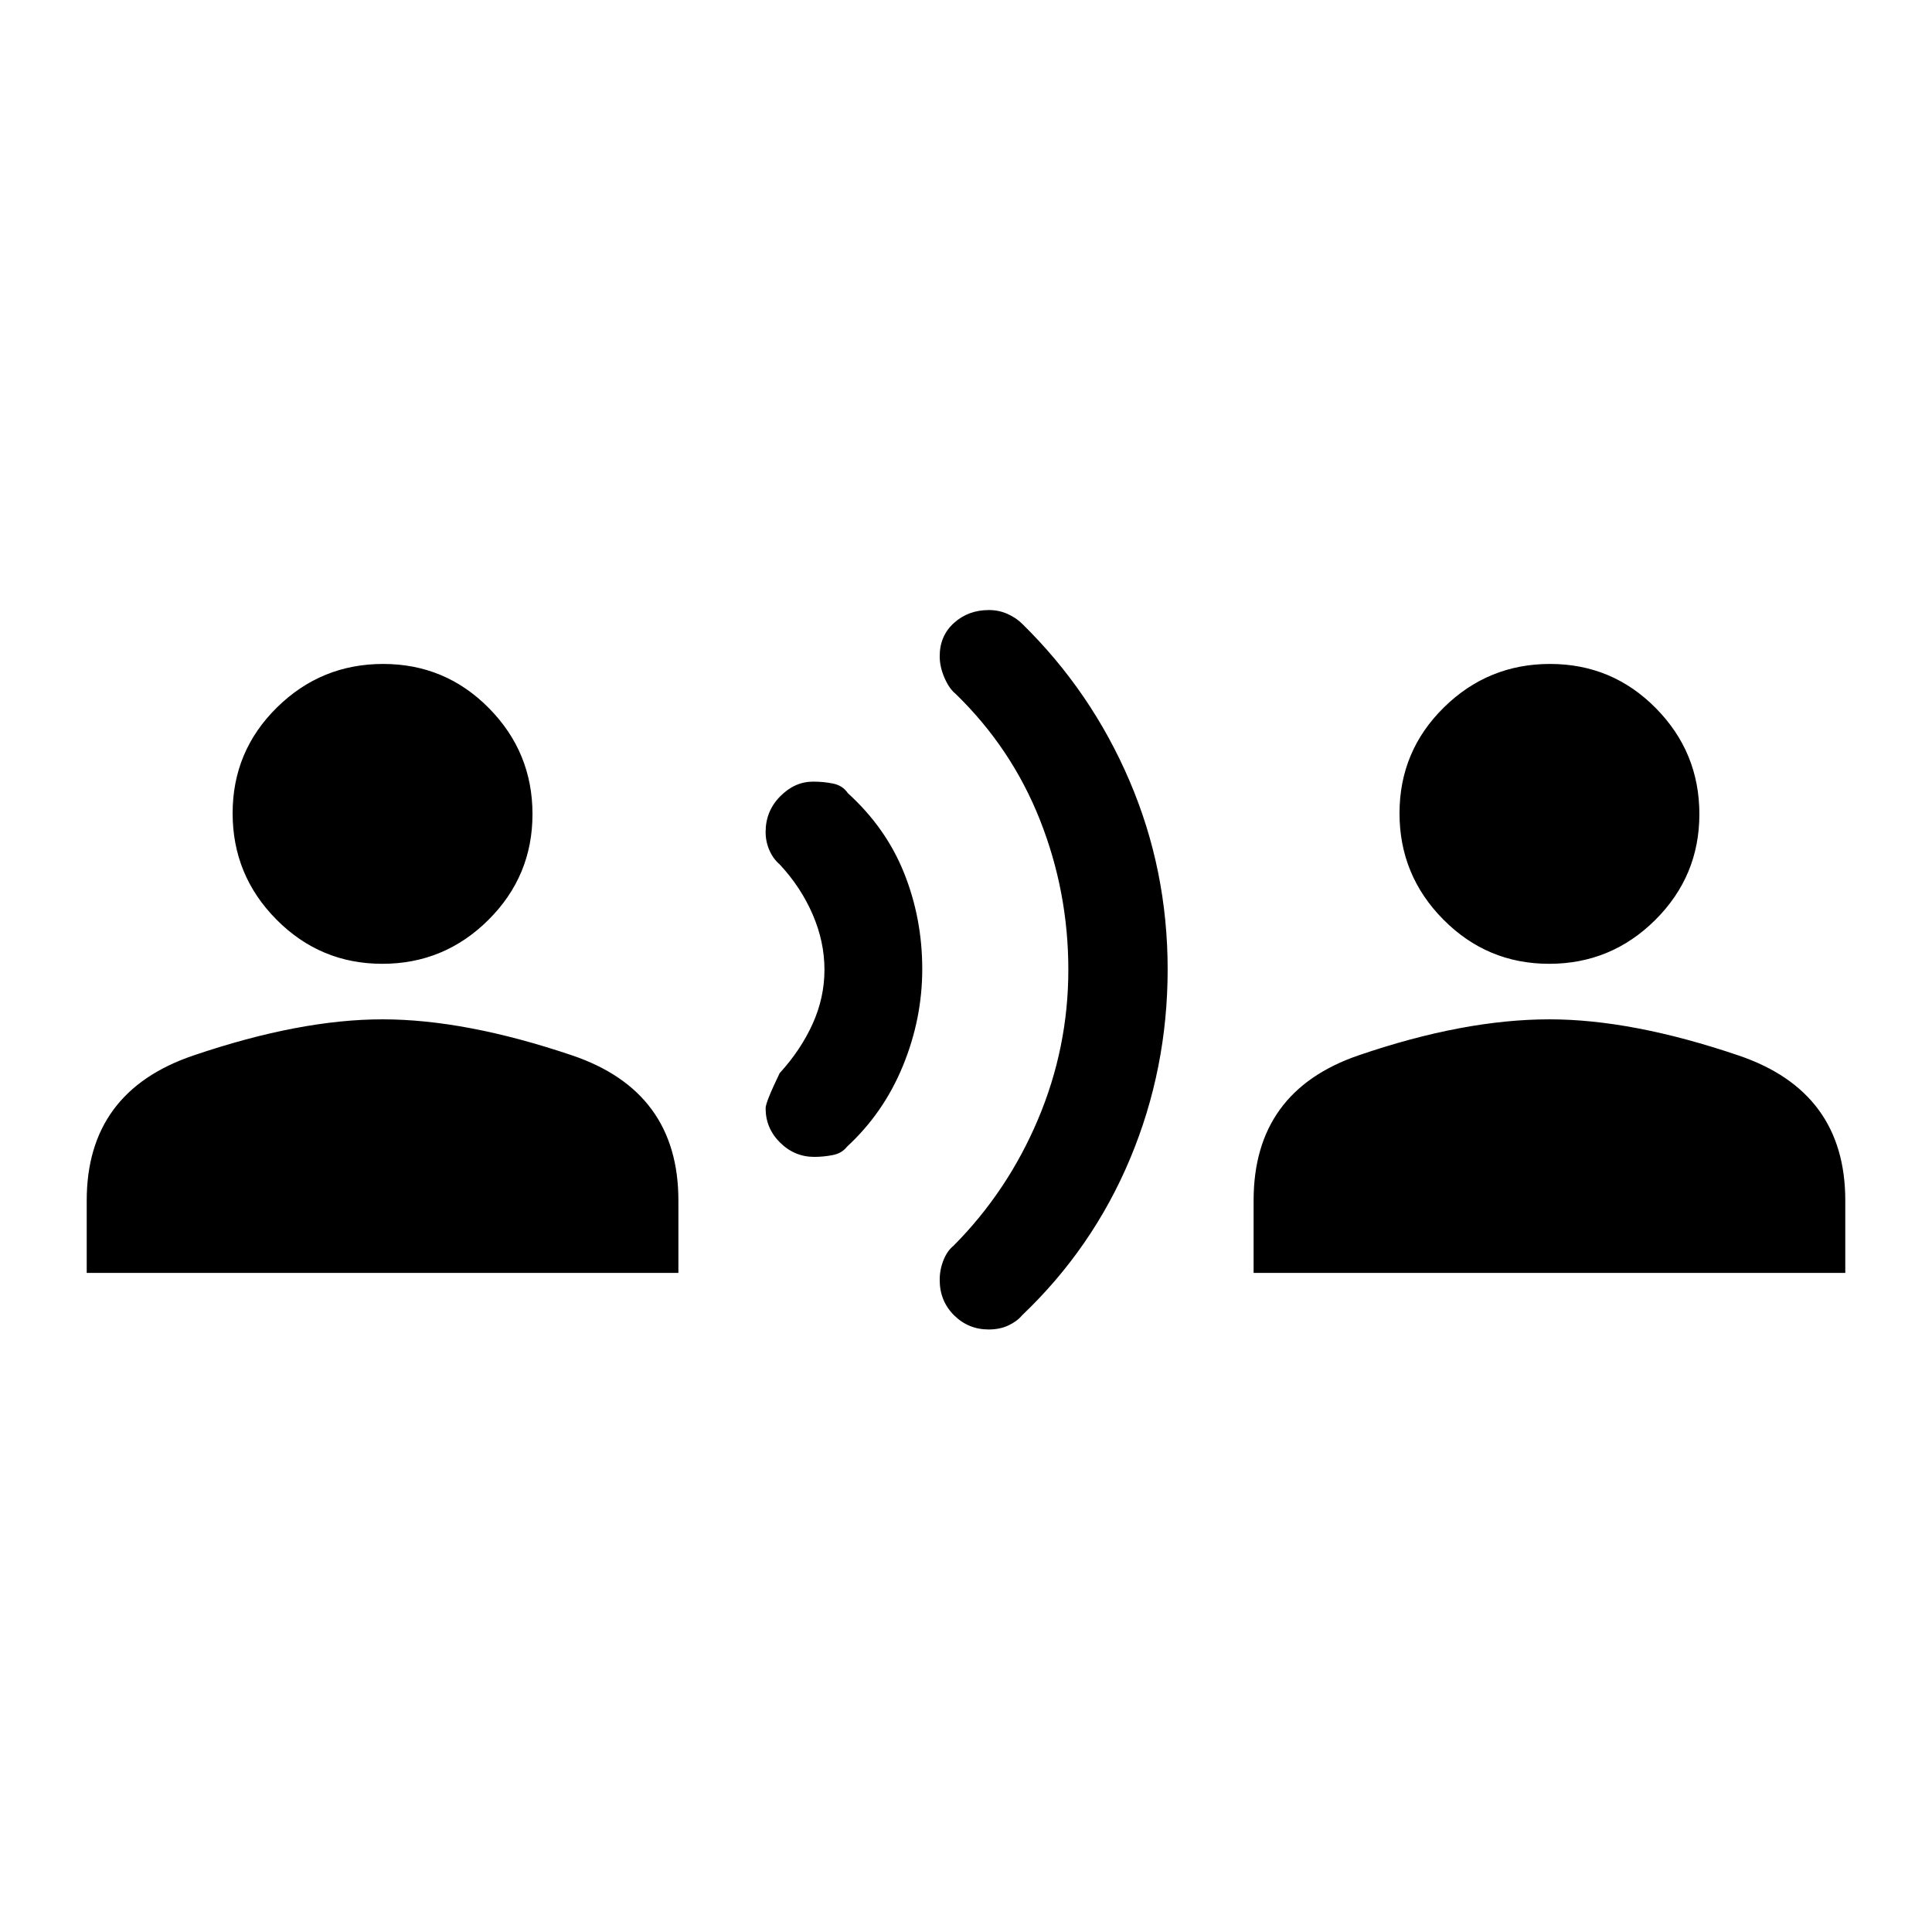 <svg xmlns="http://www.w3.org/2000/svg" height="20" viewBox="0 -960 960 960" width="20"><path d="M43.09-327.5v-36q0-54.03 52.93-72.01 52.94-17.99 94.07-17.99 41.13 0 94.06 17.87 52.94 17.86 52.94 72.13v36h-294Zm146.87-153.59q-30.79 0-52.58-21.97t-21.79-52.83q0-30.85 21.97-52.52 21.97-21.68 52.83-21.68 30.85 0 52.52 21.93 21.68 21.92 21.68 52.7 0 30.79-21.93 52.58-21.92 21.79-52.7 21.79Zm214.66 95.94q-9.83 0-17.01-7.11-7.18-7.11-7.18-17.07 0-2.97 6.98-17.43 10.5-11.5 16.38-24.5 5.88-13 5.88-26.92 0-13.91-5.88-27.48-5.88-13.58-16.38-24.84-3.21-2.72-5.09-7-1.89-4.28-1.89-9.08 0-10.4 7.23-17.71 7.22-7.32 16.36-7.32 5.42 0 10.1 1t7.18 4.74q18.98 17.24 27.97 39.77 8.99 22.52 8.99 47.6 0 24.72-9.61 48.13-9.61 23.41-27.8 40.17-2.5 3.27-7.11 4.16-4.6.89-9.12.89Zm86.67 85.76q-10.13 0-17.24-7.07-7.12-7.07-7.12-17.59 0-5.06 1.87-9.75 1.87-4.7 5.01-7.2 26.82-27 41.93-62.7t15.11-74.46q0-38.75-14.11-74.43-14.11-35.67-41.93-62.67-3.14-2.5-5.51-7.95-2.37-5.45-2.37-10.72 0-10.13 7.1-16.53 7.09-6.41 17.32-6.41 5.05 0 9.38 1.97 4.33 1.97 7.25 4.92 34.28 33.61 53.25 77.91 18.97 44.29 18.97 93.73 0 49.43-18.6 93.94t-53.77 78.01q-2.5 3-6.79 5t-9.75 2Zm131.62-28.11v-36q0-54.27 52.24-72.13 52.23-17.87 94.76-17.87 41.13 0 94.07 17.99 52.93 17.98 52.93 72.01v36h-294Zm146.87-153.59q-30.78 0-52.57-21.97-21.8-21.97-21.8-52.83 0-30.85 21.98-52.52 21.97-21.68 52.82-21.68 30.86 0 52.53 21.93 21.67 21.92 21.67 52.7 0 30.79-21.92 52.58t-52.71 21.79Z"/></svg>